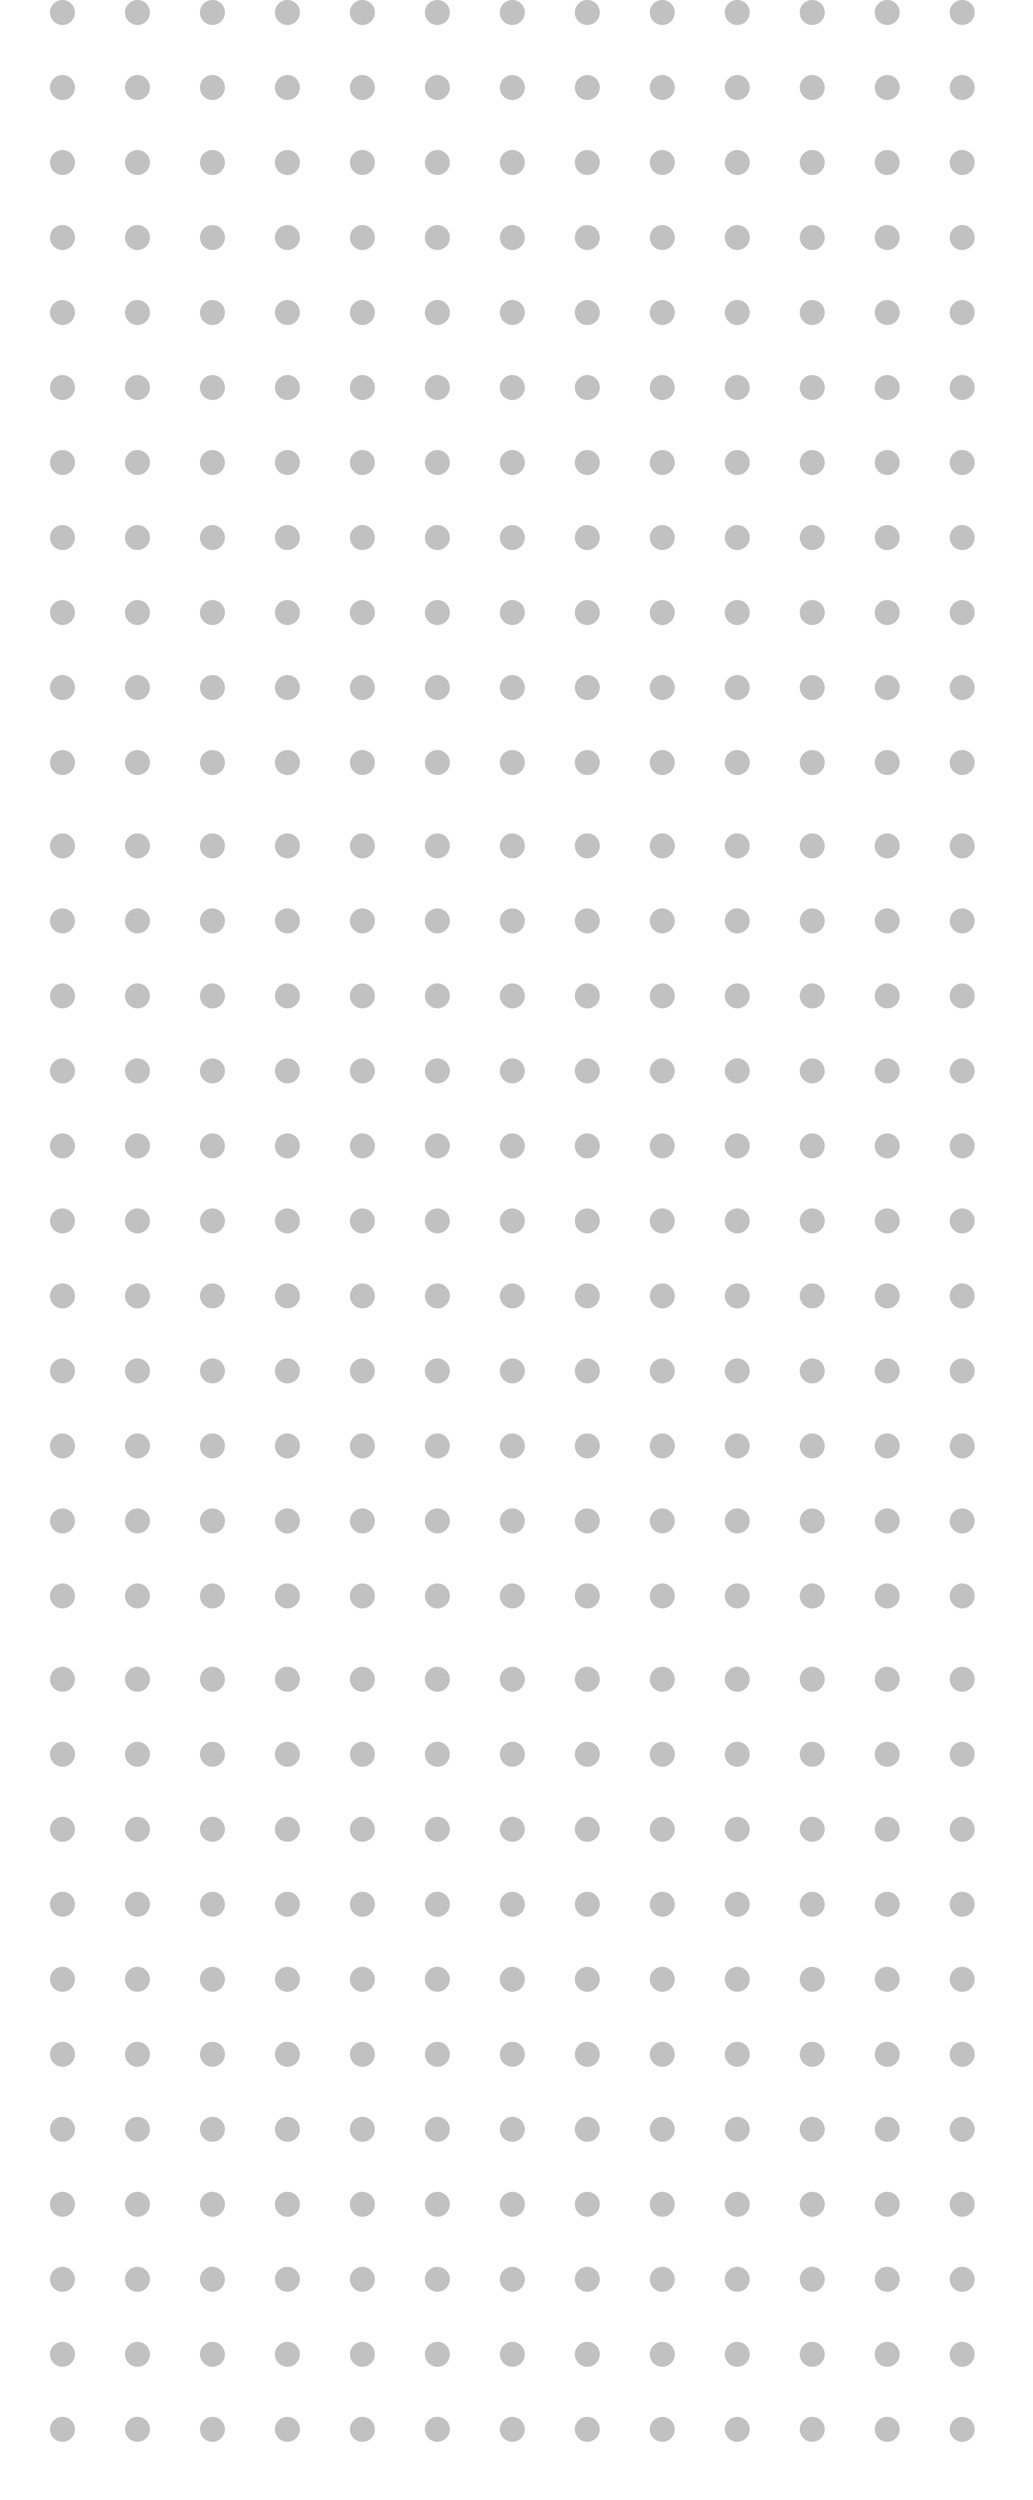 <svg width="124" height="300" viewBox="0 0 124 300" fill="none" xmlns="http://www.w3.org/2000/svg">
<circle cx="7.5" cy="1.5" r="1.5" fill="black" fill-opacity="0.13"/>
<circle cx="16.5" cy="1.5" r="1.5" fill="black" fill-opacity="0.13"/>
<circle cx="7.5" cy="1.5" r="1.5" fill="black" fill-opacity="0.13"/>
<circle cx="16.5" cy="1.5" r="1.5" fill="black" fill-opacity="0.13"/>
<circle cx="7.5" cy="10.5" r="1.5" fill="black" fill-opacity="0.13"/>
<circle cx="16.5" cy="10.5" r="1.5" fill="black" fill-opacity="0.13"/>
<circle cx="7.5" cy="10.5" r="1.5" fill="black" fill-opacity="0.13"/>
<circle cx="16.5" cy="10.5" r="1.5" fill="black" fill-opacity="0.13"/>
<circle cx="7.5" cy="19.5" r="1.5" fill="black" fill-opacity="0.13"/>
<circle cx="16.5" cy="19.5" r="1.5" fill="black" fill-opacity="0.13"/>
<circle cx="7.5" cy="19.5" r="1.5" fill="black" fill-opacity="0.13"/>
<circle cx="16.5" cy="19.5" r="1.5" fill="black" fill-opacity="0.13"/>
<circle cx="7.5" cy="28.5" r="1.5" fill="black" fill-opacity="0.13"/>
<circle cx="16.5" cy="28.5" r="1.5" fill="black" fill-opacity="0.13"/>
<circle cx="7.5" cy="28.5" r="1.5" fill="black" fill-opacity="0.13"/>
<circle cx="16.5" cy="28.5" r="1.5" fill="black" fill-opacity="0.13"/>
<circle cx="7.5" cy="37.5" r="1.5" fill="black" fill-opacity="0.13"/>
<circle cx="16.5" cy="37.5" r="1.5" fill="black" fill-opacity="0.13"/>
<circle cx="7.5" cy="37.5" r="1.5" fill="black" fill-opacity="0.13"/>
<circle cx="16.5" cy="37.5" r="1.5" fill="black" fill-opacity="0.13"/>
<circle cx="7.5" cy="46.5" r="1.5" fill="black" fill-opacity="0.13"/>
<circle cx="16.5" cy="46.5" r="1.5" fill="black" fill-opacity="0.13"/>
<circle cx="7.5" cy="46.5" r="1.5" fill="black" fill-opacity="0.13"/>
<circle cx="16.5" cy="46.5" r="1.5" fill="black" fill-opacity="0.13"/>
<circle cx="7.5" cy="55.5" r="1.5" fill="black" fill-opacity="0.13"/>
<circle cx="16.5" cy="55.5" r="1.5" fill="black" fill-opacity="0.13"/>
<circle cx="7.5" cy="55.5" r="1.5" fill="black" fill-opacity="0.13"/>
<circle cx="16.5" cy="55.5" r="1.5" fill="black" fill-opacity="0.13"/>
<circle cx="7.5" cy="64.5" r="1.5" fill="black" fill-opacity="0.13"/>
<circle cx="16.5" cy="64.5" r="1.5" fill="black" fill-opacity="0.13"/>
<circle cx="7.5" cy="64.5" r="1.5" fill="black" fill-opacity="0.13"/>
<circle cx="16.5" cy="64.5" r="1.5" fill="black" fill-opacity="0.13"/>
<circle cx="7.5" cy="73.5" r="1.5" fill="black" fill-opacity="0.13"/>
<circle cx="16.5" cy="73.5" r="1.5" fill="black" fill-opacity="0.13"/>
<circle cx="7.5" cy="73.5" r="1.5" fill="black" fill-opacity="0.13"/>
<circle cx="16.5" cy="73.5" r="1.5" fill="black" fill-opacity="0.13"/>
<circle cx="7.5" cy="82.5" r="1.5" fill="black" fill-opacity="0.13"/>
<circle cx="16.5" cy="82.5" r="1.5" fill="black" fill-opacity="0.13"/>
<circle cx="7.5" cy="82.5" r="1.5" fill="black" fill-opacity="0.13"/>
<circle cx="16.5" cy="82.5" r="1.5" fill="black" fill-opacity="0.13"/>
<circle cx="7.5" cy="91.5" r="1.5" fill="black" fill-opacity="0.13"/>
<circle cx="16.5" cy="91.5" r="1.5" fill="black" fill-opacity="0.13"/>
<circle cx="7.5" cy="91.5" r="1.5" fill="black" fill-opacity="0.13"/>
<circle cx="16.5" cy="91.5" r="1.5" fill="black" fill-opacity="0.13"/>
<circle cx="7.5" cy="201.5" r="1.5" fill="black" fill-opacity="0.13"/>
<circle cx="16.5" cy="201.5" r="1.5" fill="black" fill-opacity="0.13"/>
<circle cx="7.5" cy="201.5" r="1.5" fill="black" fill-opacity="0.13"/>
<circle cx="16.5" cy="201.5" r="1.5" fill="black" fill-opacity="0.13"/>
<circle cx="7.5" cy="210.5" r="1.5" fill="black" fill-opacity="0.13"/>
<circle cx="16.5" cy="210.5" r="1.5" fill="black" fill-opacity="0.13"/>
<circle cx="7.5" cy="210.5" r="1.5" fill="black" fill-opacity="0.13"/>
<circle cx="16.5" cy="210.5" r="1.5" fill="black" fill-opacity="0.13"/>
<circle cx="7.5" cy="219.5" r="1.5" fill="black" fill-opacity="0.13"/>
<circle cx="16.5" cy="219.5" r="1.5" fill="black" fill-opacity="0.13"/>
<circle cx="7.5" cy="219.5" r="1.5" fill="black" fill-opacity="0.13"/>
<circle cx="16.5" cy="219.5" r="1.5" fill="black" fill-opacity="0.13"/>
<circle cx="7.5" cy="228.5" r="1.5" fill="black" fill-opacity="0.13"/>
<circle cx="16.5" cy="228.5" r="1.5" fill="black" fill-opacity="0.13"/>
<circle cx="7.5" cy="228.5" r="1.5" fill="black" fill-opacity="0.13"/>
<circle cx="16.5" cy="228.5" r="1.5" fill="black" fill-opacity="0.13"/>
<circle cx="7.5" cy="237.5" r="1.5" fill="black" fill-opacity="0.13"/>
<circle cx="16.5" cy="237.5" r="1.5" fill="black" fill-opacity="0.13"/>
<circle cx="7.5" cy="237.5" r="1.5" fill="black" fill-opacity="0.13"/>
<circle cx="16.5" cy="237.5" r="1.5" fill="black" fill-opacity="0.13"/>
<circle cx="7.5" cy="246.5" r="1.5" fill="black" fill-opacity="0.13"/>
<circle cx="16.5" cy="246.5" r="1.5" fill="black" fill-opacity="0.13"/>
<circle cx="7.5" cy="246.5" r="1.5" fill="black" fill-opacity="0.13"/>
<circle cx="16.5" cy="246.5" r="1.5" fill="black" fill-opacity="0.13"/>
<circle cx="7.5" cy="255.5" r="1.5" fill="black" fill-opacity="0.13"/>
<circle cx="16.5" cy="255.5" r="1.5" fill="black" fill-opacity="0.13"/>
<circle cx="7.5" cy="255.5" r="1.5" fill="black" fill-opacity="0.13"/>
<circle cx="16.5" cy="255.5" r="1.5" fill="black" fill-opacity="0.13"/>
<circle cx="7.5" cy="264.5" r="1.5" fill="black" fill-opacity="0.13"/>
<circle cx="16.5" cy="264.5" r="1.5" fill="black" fill-opacity="0.13"/>
<circle cx="7.5" cy="264.5" r="1.5" fill="black" fill-opacity="0.13"/>
<circle cx="16.5" cy="264.5" r="1.5" fill="black" fill-opacity="0.13"/>
<circle cx="7.5" cy="273.5" r="1.5" fill="black" fill-opacity="0.13"/>
<circle cx="16.5" cy="273.5" r="1.5" fill="black" fill-opacity="0.13"/>
<circle cx="7.5" cy="273.5" r="1.5" fill="black" fill-opacity="0.13"/>
<circle cx="16.5" cy="273.5" r="1.5" fill="black" fill-opacity="0.13"/>
<circle cx="7.5" cy="282.5" r="1.5" fill="black" fill-opacity="0.13"/>
<circle cx="16.5" cy="282.5" r="1.5" fill="black" fill-opacity="0.13"/>
<circle cx="7.5" cy="282.5" r="1.5" fill="black" fill-opacity="0.13"/>
<circle cx="16.5" cy="282.5" r="1.5" fill="black" fill-opacity="0.13"/>
<circle cx="7.5" cy="291.5" r="1.5" fill="black" fill-opacity="0.13"/>
<circle cx="16.5" cy="291.5" r="1.5" fill="black" fill-opacity="0.13"/>
<circle cx="7.5" cy="291.5" r="1.5" fill="black" fill-opacity="0.13"/>
<circle cx="16.5" cy="291.5" r="1.5" fill="black" fill-opacity="0.13"/>
<circle cx="25.5" cy="1.5" r="1.5" fill="black" fill-opacity="0.13"/>
<circle cx="34.5" cy="1.5" r="1.5" fill="black" fill-opacity="0.13"/>
<circle cx="43.5" cy="1.5" r="1.5" fill="black" fill-opacity="0.13"/>
<circle cx="52.5" cy="1.5" r="1.5" fill="black" fill-opacity="0.13"/>
<circle cx="61.5" cy="1.5" r="1.5" fill="black" fill-opacity="0.13"/>
<circle cx="70.5" cy="1.5" r="1.5" fill="black" fill-opacity="0.13"/>
<circle cx="79.5" cy="1.5" r="1.5" fill="black" fill-opacity="0.13"/>
<circle cx="88.5" cy="1.5" r="1.5" fill="black" fill-opacity="0.13"/>
<circle cx="97.5" cy="1.5" r="1.5" fill="black" fill-opacity="0.13"/>
<circle cx="106.5" cy="1.5" r="1.5" fill="black" fill-opacity="0.13"/>
<circle cx="115.5" cy="1.5" r="1.5" fill="black" fill-opacity="0.13"/>
<circle cx="25.5" cy="1.5" r="1.5" fill="black" fill-opacity="0.13"/>
<circle cx="34.5" cy="1.5" r="1.5" fill="black" fill-opacity="0.13"/>
<circle cx="43.5" cy="1.5" r="1.5" fill="black" fill-opacity="0.13"/>
<circle cx="52.5" cy="1.5" r="1.5" fill="black" fill-opacity="0.13"/>
<circle cx="61.5" cy="1.5" r="1.5" fill="black" fill-opacity="0.13"/>
<circle cx="70.5" cy="1.5" r="1.5" fill="black" fill-opacity="0.13"/>
<circle cx="79.5" cy="1.5" r="1.5" fill="black" fill-opacity="0.13"/>
<circle cx="88.5" cy="1.5" r="1.5" fill="black" fill-opacity="0.13"/>
<circle cx="97.5" cy="1.5" r="1.5" fill="black" fill-opacity="0.13"/>
<circle cx="106.5" cy="1.5" r="1.5" fill="black" fill-opacity="0.13"/>
<circle cx="115.5" cy="1.5" r="1.5" fill="black" fill-opacity="0.13"/>
<circle cx="25.5" cy="10.5" r="1.5" fill="black" fill-opacity="0.13"/>
<circle cx="34.5" cy="10.5" r="1.5" fill="black" fill-opacity="0.13"/>
<circle cx="43.5" cy="10.5" r="1.5" fill="black" fill-opacity="0.13"/>
<circle cx="52.5" cy="10.5" r="1.5" fill="black" fill-opacity="0.13"/>
<circle cx="61.5" cy="10.5" r="1.5" fill="black" fill-opacity="0.13"/>
<circle cx="70.5" cy="10.5" r="1.5" fill="black" fill-opacity="0.13"/>
<circle cx="79.5" cy="10.5" r="1.5" fill="black" fill-opacity="0.13"/>
<circle cx="88.5" cy="10.5" r="1.5" fill="black" fill-opacity="0.13"/>
<circle cx="97.5" cy="10.5" r="1.5" fill="black" fill-opacity="0.13"/>
<circle cx="106.5" cy="10.5" r="1.5" fill="black" fill-opacity="0.13"/>
<circle cx="115.5" cy="10.5" r="1.5" fill="black" fill-opacity="0.13"/>
<circle cx="25.5" cy="10.5" r="1.5" fill="black" fill-opacity="0.13"/>
<circle cx="34.5" cy="10.5" r="1.5" fill="black" fill-opacity="0.13"/>
<circle cx="43.5" cy="10.5" r="1.5" fill="black" fill-opacity="0.13"/>
<circle cx="52.5" cy="10.5" r="1.5" fill="black" fill-opacity="0.13"/>
<circle cx="61.5" cy="10.5" r="1.5" fill="black" fill-opacity="0.13"/>
<circle cx="70.5" cy="10.5" r="1.5" fill="black" fill-opacity="0.13"/>
<circle cx="79.5" cy="10.5" r="1.5" fill="black" fill-opacity="0.13"/>
<circle cx="88.5" cy="10.5" r="1.5" fill="black" fill-opacity="0.13"/>
<circle cx="97.5" cy="10.5" r="1.5" fill="black" fill-opacity="0.13"/>
<circle cx="106.5" cy="10.5" r="1.5" fill="black" fill-opacity="0.13"/>
<circle cx="115.5" cy="10.5" r="1.5" fill="black" fill-opacity="0.13"/>
<circle cx="25.5" cy="19.5" r="1.5" fill="black" fill-opacity="0.13"/>
<circle cx="34.5" cy="19.5" r="1.5" fill="black" fill-opacity="0.13"/>
<circle cx="43.5" cy="19.5" r="1.5" fill="black" fill-opacity="0.13"/>
<circle cx="52.5" cy="19.5" r="1.5" fill="black" fill-opacity="0.13"/>
<circle cx="61.5" cy="19.5" r="1.5" fill="black" fill-opacity="0.13"/>
<circle cx="70.5" cy="19.5" r="1.5" fill="black" fill-opacity="0.13"/>
<circle cx="79.5" cy="19.5" r="1.5" fill="black" fill-opacity="0.13"/>
<circle cx="88.5" cy="19.5" r="1.5" fill="black" fill-opacity="0.13"/>
<circle cx="97.5" cy="19.5" r="1.5" fill="black" fill-opacity="0.13"/>
<circle cx="106.5" cy="19.5" r="1.5" fill="black" fill-opacity="0.13"/>
<circle cx="115.5" cy="19.5" r="1.5" fill="black" fill-opacity="0.13"/>
<circle cx="25.5" cy="19.5" r="1.5" fill="black" fill-opacity="0.13"/>
<circle cx="34.5" cy="19.5" r="1.5" fill="black" fill-opacity="0.13"/>
<circle cx="43.5" cy="19.5" r="1.5" fill="black" fill-opacity="0.13"/>
<circle cx="52.5" cy="19.5" r="1.5" fill="black" fill-opacity="0.13"/>
<circle cx="61.5" cy="19.5" r="1.5" fill="black" fill-opacity="0.13"/>
<circle cx="70.5" cy="19.5" r="1.5" fill="black" fill-opacity="0.13"/>
<circle cx="79.5" cy="19.5" r="1.5" fill="black" fill-opacity="0.13"/>
<circle cx="88.5" cy="19.5" r="1.5" fill="black" fill-opacity="0.13"/>
<circle cx="97.5" cy="19.5" r="1.5" fill="black" fill-opacity="0.13"/>
<circle cx="106.5" cy="19.5" r="1.5" fill="black" fill-opacity="0.13"/>
<circle cx="115.5" cy="19.5" r="1.5" fill="black" fill-opacity="0.13"/>
<circle cx="25.5" cy="28.5" r="1.5" fill="black" fill-opacity="0.13"/>
<circle cx="34.5" cy="28.5" r="1.5" fill="black" fill-opacity="0.13"/>
<circle cx="43.5" cy="28.5" r="1.5" fill="black" fill-opacity="0.13"/>
<circle cx="52.5" cy="28.5" r="1.5" fill="black" fill-opacity="0.13"/>
<circle cx="61.5" cy="28.5" r="1.5" fill="black" fill-opacity="0.13"/>
<circle cx="70.5" cy="28.5" r="1.5" fill="black" fill-opacity="0.13"/>
<circle cx="79.5" cy="28.5" r="1.5" fill="black" fill-opacity="0.13"/>
<circle cx="88.5" cy="28.5" r="1.5" fill="black" fill-opacity="0.13"/>
<circle cx="97.5" cy="28.5" r="1.5" fill="black" fill-opacity="0.13"/>
<circle cx="106.5" cy="28.5" r="1.5" fill="black" fill-opacity="0.13"/>
<circle cx="115.5" cy="28.5" r="1.5" fill="black" fill-opacity="0.13"/>
<circle cx="25.5" cy="28.5" r="1.5" fill="black" fill-opacity="0.13"/>
<circle cx="34.5" cy="28.5" r="1.5" fill="black" fill-opacity="0.13"/>
<circle cx="43.5" cy="28.5" r="1.5" fill="black" fill-opacity="0.13"/>
<circle cx="52.5" cy="28.5" r="1.5" fill="black" fill-opacity="0.13"/>
<circle cx="61.5" cy="28.5" r="1.5" fill="black" fill-opacity="0.13"/>
<circle cx="70.5" cy="28.5" r="1.5" fill="black" fill-opacity="0.13"/>
<circle cx="79.5" cy="28.5" r="1.5" fill="black" fill-opacity="0.13"/>
<circle cx="88.5" cy="28.5" r="1.5" fill="black" fill-opacity="0.13"/>
<circle cx="97.5" cy="28.5" r="1.5" fill="black" fill-opacity="0.13"/>
<circle cx="106.5" cy="28.5" r="1.5" fill="black" fill-opacity="0.13"/>
<circle cx="115.5" cy="28.5" r="1.5" fill="black" fill-opacity="0.13"/>
<circle cx="25.5" cy="37.5" r="1.5" fill="black" fill-opacity="0.13"/>
<circle cx="34.5" cy="37.5" r="1.5" fill="black" fill-opacity="0.13"/>
<circle cx="43.5" cy="37.5" r="1.5" fill="black" fill-opacity="0.13"/>
<circle cx="52.5" cy="37.5" r="1.5" fill="black" fill-opacity="0.13"/>
<circle cx="61.5" cy="37.5" r="1.5" fill="black" fill-opacity="0.13"/>
<circle cx="70.5" cy="37.5" r="1.5" fill="black" fill-opacity="0.13"/>
<circle cx="79.5" cy="37.5" r="1.5" fill="black" fill-opacity="0.13"/>
<circle cx="88.5" cy="37.5" r="1.5" fill="black" fill-opacity="0.13"/>
<circle cx="97.5" cy="37.5" r="1.5" fill="black" fill-opacity="0.13"/>
<circle cx="106.5" cy="37.5" r="1.5" fill="black" fill-opacity="0.13"/>
<circle cx="115.5" cy="37.5" r="1.5" fill="black" fill-opacity="0.13"/>
<circle cx="25.5" cy="37.5" r="1.5" fill="black" fill-opacity="0.13"/>
<circle cx="34.5" cy="37.5" r="1.5" fill="black" fill-opacity="0.13"/>
<circle cx="43.5" cy="37.5" r="1.5" fill="black" fill-opacity="0.13"/>
<circle cx="52.5" cy="37.5" r="1.5" fill="black" fill-opacity="0.13"/>
<circle cx="61.5" cy="37.5" r="1.5" fill="black" fill-opacity="0.13"/>
<circle cx="70.5" cy="37.5" r="1.5" fill="black" fill-opacity="0.13"/>
<circle cx="79.5" cy="37.5" r="1.5" fill="black" fill-opacity="0.13"/>
<circle cx="88.5" cy="37.5" r="1.5" fill="black" fill-opacity="0.13"/>
<circle cx="97.5" cy="37.5" r="1.5" fill="black" fill-opacity="0.13"/>
<circle cx="106.5" cy="37.5" r="1.5" fill="black" fill-opacity="0.13"/>
<circle cx="115.5" cy="37.5" r="1.5" fill="black" fill-opacity="0.13"/>
<circle cx="25.5" cy="46.5" r="1.5" fill="black" fill-opacity="0.13"/>
<circle cx="34.5" cy="46.5" r="1.5" fill="black" fill-opacity="0.13"/>
<circle cx="43.5" cy="46.5" r="1.5" fill="black" fill-opacity="0.13"/>
<circle cx="52.5" cy="46.5" r="1.5" fill="black" fill-opacity="0.13"/>
<circle cx="61.5" cy="46.5" r="1.5" fill="black" fill-opacity="0.13"/>
<circle cx="70.5" cy="46.5" r="1.5" fill="black" fill-opacity="0.13"/>
<circle cx="79.5" cy="46.5" r="1.5" fill="black" fill-opacity="0.13"/>
<circle cx="88.5" cy="46.5" r="1.5" fill="black" fill-opacity="0.13"/>
<circle cx="97.5" cy="46.5" r="1.5" fill="black" fill-opacity="0.13"/>
<circle cx="106.5" cy="46.5" r="1.5" fill="black" fill-opacity="0.13"/>
<circle cx="115.5" cy="46.5" r="1.5" fill="black" fill-opacity="0.13"/>
<circle cx="25.5" cy="46.5" r="1.5" fill="black" fill-opacity="0.13"/>
<circle cx="34.5" cy="46.5" r="1.5" fill="black" fill-opacity="0.13"/>
<circle cx="43.5" cy="46.5" r="1.5" fill="black" fill-opacity="0.13"/>
<circle cx="52.5" cy="46.5" r="1.5" fill="black" fill-opacity="0.13"/>
<circle cx="61.5" cy="46.5" r="1.5" fill="black" fill-opacity="0.13"/>
<circle cx="70.5" cy="46.5" r="1.5" fill="black" fill-opacity="0.13"/>
<circle cx="79.5" cy="46.5" r="1.5" fill="black" fill-opacity="0.13"/>
<circle cx="88.5" cy="46.5" r="1.5" fill="black" fill-opacity="0.13"/>
<circle cx="97.5" cy="46.5" r="1.5" fill="black" fill-opacity="0.13"/>
<circle cx="106.5" cy="46.5" r="1.5" fill="black" fill-opacity="0.13"/>
<circle cx="115.5" cy="46.5" r="1.5" fill="black" fill-opacity="0.13"/>
<circle cx="25.5" cy="55.5" r="1.5" fill="black" fill-opacity="0.13"/>
<circle cx="34.5" cy="55.5" r="1.5" fill="black" fill-opacity="0.13"/>
<circle cx="43.5" cy="55.5" r="1.5" fill="black" fill-opacity="0.13"/>
<circle cx="52.5" cy="55.5" r="1.5" fill="black" fill-opacity="0.13"/>
<circle cx="61.5" cy="55.5" r="1.5" fill="black" fill-opacity="0.13"/>
<circle cx="70.5" cy="55.5" r="1.5" fill="black" fill-opacity="0.13"/>
<circle cx="79.5" cy="55.5" r="1.5" fill="black" fill-opacity="0.13"/>
<circle cx="88.5" cy="55.5" r="1.5" fill="black" fill-opacity="0.13"/>
<circle cx="97.5" cy="55.5" r="1.5" fill="black" fill-opacity="0.13"/>
<circle cx="106.5" cy="55.5" r="1.5" fill="black" fill-opacity="0.13"/>
<circle cx="115.5" cy="55.5" r="1.5" fill="black" fill-opacity="0.13"/>
<circle cx="25.5" cy="55.5" r="1.5" fill="black" fill-opacity="0.13"/>
<circle cx="34.5" cy="55.5" r="1.5" fill="black" fill-opacity="0.13"/>
<circle cx="43.5" cy="55.5" r="1.5" fill="black" fill-opacity="0.13"/>
<circle cx="52.5" cy="55.5" r="1.5" fill="black" fill-opacity="0.13"/>
<circle cx="61.5" cy="55.5" r="1.5" fill="black" fill-opacity="0.13"/>
<circle cx="70.5" cy="55.5" r="1.5" fill="black" fill-opacity="0.13"/>
<circle cx="79.5" cy="55.5" r="1.5" fill="black" fill-opacity="0.13"/>
<circle cx="88.5" cy="55.5" r="1.5" fill="black" fill-opacity="0.13"/>
<circle cx="97.5" cy="55.5" r="1.5" fill="black" fill-opacity="0.13"/>
<circle cx="106.5" cy="55.5" r="1.5" fill="black" fill-opacity="0.13"/>
<circle cx="115.5" cy="55.5" r="1.5" fill="black" fill-opacity="0.13"/>
<circle cx="25.5" cy="64.5" r="1.5" fill="black" fill-opacity="0.13"/>
<circle cx="34.5" cy="64.5" r="1.5" fill="black" fill-opacity="0.13"/>
<circle cx="43.5" cy="64.5" r="1.5" fill="black" fill-opacity="0.13"/>
<circle cx="52.5" cy="64.5" r="1.5" fill="black" fill-opacity="0.13"/>
<circle cx="61.5" cy="64.5" r="1.5" fill="black" fill-opacity="0.13"/>
<circle cx="70.5" cy="64.5" r="1.5" fill="black" fill-opacity="0.13"/>
<circle cx="79.5" cy="64.5" r="1.5" fill="black" fill-opacity="0.13"/>
<circle cx="88.5" cy="64.5" r="1.5" fill="black" fill-opacity="0.13"/>
<circle cx="97.5" cy="64.5" r="1.5" fill="black" fill-opacity="0.13"/>
<circle cx="106.5" cy="64.5" r="1.5" fill="black" fill-opacity="0.13"/>
<circle cx="115.5" cy="64.5" r="1.5" fill="black" fill-opacity="0.13"/>
<circle cx="25.5" cy="64.5" r="1.5" fill="black" fill-opacity="0.13"/>
<circle cx="34.5" cy="64.5" r="1.5" fill="black" fill-opacity="0.13"/>
<circle cx="43.5" cy="64.5" r="1.5" fill="black" fill-opacity="0.13"/>
<circle cx="52.5" cy="64.5" r="1.5" fill="black" fill-opacity="0.13"/>
<circle cx="61.5" cy="64.5" r="1.5" fill="black" fill-opacity="0.13"/>
<circle cx="70.5" cy="64.5" r="1.5" fill="black" fill-opacity="0.13"/>
<circle cx="79.5" cy="64.5" r="1.5" fill="black" fill-opacity="0.13"/>
<circle cx="88.5" cy="64.5" r="1.5" fill="black" fill-opacity="0.13"/>
<circle cx="97.5" cy="64.5" r="1.5" fill="black" fill-opacity="0.13"/>
<circle cx="106.5" cy="64.5" r="1.5" fill="black" fill-opacity="0.13"/>
<circle cx="115.5" cy="64.5" r="1.5" fill="black" fill-opacity="0.13"/>
<circle cx="25.5" cy="73.5" r="1.5" fill="black" fill-opacity="0.13"/>
<circle cx="34.5" cy="73.5" r="1.5" fill="black" fill-opacity="0.13"/>
<circle cx="43.5" cy="73.5" r="1.5" fill="black" fill-opacity="0.13"/>
<circle cx="52.5" cy="73.5" r="1.5" fill="black" fill-opacity="0.13"/>
<circle cx="61.5" cy="73.5" r="1.5" fill="black" fill-opacity="0.13"/>
<circle cx="70.5" cy="73.5" r="1.5" fill="black" fill-opacity="0.13"/>
<circle cx="79.5" cy="73.5" r="1.5" fill="black" fill-opacity="0.13"/>
<circle cx="88.5" cy="73.5" r="1.5" fill="black" fill-opacity="0.13"/>
<circle cx="97.5" cy="73.5" r="1.5" fill="black" fill-opacity="0.13"/>
<circle cx="106.5" cy="73.5" r="1.5" fill="black" fill-opacity="0.13"/>
<circle cx="115.5" cy="73.5" r="1.5" fill="black" fill-opacity="0.13"/>
<circle cx="25.5" cy="73.5" r="1.5" fill="black" fill-opacity="0.13"/>
<circle cx="34.5" cy="73.5" r="1.5" fill="black" fill-opacity="0.13"/>
<circle cx="43.5" cy="73.5" r="1.5" fill="black" fill-opacity="0.13"/>
<circle cx="52.5" cy="73.5" r="1.5" fill="black" fill-opacity="0.13"/>
<circle cx="61.5" cy="73.5" r="1.5" fill="black" fill-opacity="0.13"/>
<circle cx="70.5" cy="73.5" r="1.5" fill="black" fill-opacity="0.13"/>
<circle cx="79.5" cy="73.5" r="1.5" fill="black" fill-opacity="0.13"/>
<circle cx="88.5" cy="73.5" r="1.5" fill="black" fill-opacity="0.13"/>
<circle cx="97.5" cy="73.5" r="1.5" fill="black" fill-opacity="0.13"/>
<circle cx="106.5" cy="73.5" r="1.5" fill="black" fill-opacity="0.13"/>
<circle cx="115.5" cy="73.5" r="1.5" fill="black" fill-opacity="0.13"/>
<circle cx="25.5" cy="82.5" r="1.5" fill="black" fill-opacity="0.13"/>
<circle cx="34.5" cy="82.5" r="1.5" fill="black" fill-opacity="0.13"/>
<circle cx="43.5" cy="82.5" r="1.5" fill="black" fill-opacity="0.13"/>
<circle cx="52.5" cy="82.5" r="1.5" fill="black" fill-opacity="0.13"/>
<circle cx="61.5" cy="82.5" r="1.5" fill="black" fill-opacity="0.13"/>
<circle cx="70.5" cy="82.5" r="1.5" fill="black" fill-opacity="0.13"/>
<circle cx="79.5" cy="82.5" r="1.5" fill="black" fill-opacity="0.13"/>
<circle cx="88.5" cy="82.5" r="1.5" fill="black" fill-opacity="0.13"/>
<circle cx="97.5" cy="82.5" r="1.5" fill="black" fill-opacity="0.13"/>
<circle cx="106.5" cy="82.5" r="1.5" fill="black" fill-opacity="0.13"/>
<circle cx="115.5" cy="82.5" r="1.5" fill="black" fill-opacity="0.13"/>
<circle cx="25.5" cy="82.5" r="1.5" fill="black" fill-opacity="0.13"/>
<circle cx="34.5" cy="82.5" r="1.5" fill="black" fill-opacity="0.13"/>
<circle cx="43.5" cy="82.5" r="1.5" fill="black" fill-opacity="0.13"/>
<circle cx="52.5" cy="82.5" r="1.5" fill="black" fill-opacity="0.13"/>
<circle cx="61.5" cy="82.5" r="1.5" fill="black" fill-opacity="0.13"/>
<circle cx="70.5" cy="82.5" r="1.5" fill="black" fill-opacity="0.13"/>
<circle cx="79.5" cy="82.5" r="1.5" fill="black" fill-opacity="0.13"/>
<circle cx="88.5" cy="82.5" r="1.5" fill="black" fill-opacity="0.13"/>
<circle cx="97.5" cy="82.5" r="1.5" fill="black" fill-opacity="0.13"/>
<circle cx="106.5" cy="82.5" r="1.5" fill="black" fill-opacity="0.13"/>
<circle cx="115.5" cy="82.5" r="1.5" fill="black" fill-opacity="0.13"/>
<circle cx="25.5" cy="91.5" r="1.5" fill="black" fill-opacity="0.13"/>
<circle cx="34.5" cy="91.5" r="1.5" fill="black" fill-opacity="0.13"/>
<circle cx="43.5" cy="91.5" r="1.5" fill="black" fill-opacity="0.13"/>
<circle cx="52.5" cy="91.5" r="1.5" fill="black" fill-opacity="0.13"/>
<circle cx="61.5" cy="91.5" r="1.5" fill="black" fill-opacity="0.13"/>
<circle cx="70.5" cy="91.5" r="1.5" fill="black" fill-opacity="0.13"/>
<circle cx="79.5" cy="91.5" r="1.5" fill="black" fill-opacity="0.13"/>
<circle cx="88.5" cy="91.5" r="1.5" fill="black" fill-opacity="0.13"/>
<circle cx="97.5" cy="91.5" r="1.5" fill="black" fill-opacity="0.13"/>
<circle cx="106.5" cy="91.5" r="1.5" fill="black" fill-opacity="0.13"/>
<circle cx="115.5" cy="91.5" r="1.5" fill="black" fill-opacity="0.13"/>
<circle cx="25.5" cy="91.5" r="1.5" fill="black" fill-opacity="0.13"/>
<circle cx="34.5" cy="91.5" r="1.5" fill="black" fill-opacity="0.13"/>
<circle cx="43.5" cy="91.5" r="1.5" fill="black" fill-opacity="0.13"/>
<circle cx="52.5" cy="91.5" r="1.5" fill="black" fill-opacity="0.13"/>
<circle cx="61.5" cy="91.5" r="1.5" fill="black" fill-opacity="0.13"/>
<circle cx="70.5" cy="91.5" r="1.5" fill="black" fill-opacity="0.13"/>
<circle cx="79.5" cy="91.5" r="1.5" fill="black" fill-opacity="0.13"/>
<circle cx="88.5" cy="91.5" r="1.5" fill="black" fill-opacity="0.13"/>
<circle cx="97.5" cy="91.5" r="1.5" fill="black" fill-opacity="0.13"/>
<circle cx="106.5" cy="91.5" r="1.5" fill="black" fill-opacity="0.13"/>
<circle cx="115.5" cy="91.5" r="1.5" fill="black" fill-opacity="0.13"/>
<circle cx="25.5" cy="201.5" r="1.5" fill="black" fill-opacity="0.13"/>
<circle cx="34.5" cy="201.5" r="1.5" fill="black" fill-opacity="0.13"/>
<circle cx="43.5" cy="201.5" r="1.5" fill="black" fill-opacity="0.13"/>
<circle cx="52.5" cy="201.5" r="1.5" fill="black" fill-opacity="0.13"/>
<circle cx="61.5" cy="201.5" r="1.5" fill="black" fill-opacity="0.13"/>
<circle cx="70.5" cy="201.5" r="1.5" fill="black" fill-opacity="0.13"/>
<circle cx="79.5" cy="201.5" r="1.5" fill="black" fill-opacity="0.13"/>
<circle cx="88.5" cy="201.5" r="1.5" fill="black" fill-opacity="0.13"/>
<circle cx="97.5" cy="201.5" r="1.5" fill="black" fill-opacity="0.13"/>
<circle cx="106.5" cy="201.5" r="1.5" fill="black" fill-opacity="0.13"/>
<circle cx="115.5" cy="201.5" r="1.5" fill="black" fill-opacity="0.13"/>
<circle cx="25.5" cy="201.5" r="1.5" fill="black" fill-opacity="0.13"/>
<circle cx="34.5" cy="201.5" r="1.5" fill="black" fill-opacity="0.13"/>
<circle cx="43.5" cy="201.5" r="1.5" fill="black" fill-opacity="0.13"/>
<circle cx="52.5" cy="201.5" r="1.5" fill="black" fill-opacity="0.13"/>
<circle cx="61.5" cy="201.5" r="1.5" fill="black" fill-opacity="0.13"/>
<circle cx="70.5" cy="201.5" r="1.5" fill="black" fill-opacity="0.13"/>
<circle cx="79.5" cy="201.5" r="1.5" fill="black" fill-opacity="0.13"/>
<circle cx="88.5" cy="201.5" r="1.5" fill="black" fill-opacity="0.13"/>
<circle cx="97.5" cy="201.5" r="1.5" fill="black" fill-opacity="0.13"/>
<circle cx="106.5" cy="201.5" r="1.5" fill="black" fill-opacity="0.13"/>
<circle cx="115.5" cy="201.5" r="1.5" fill="black" fill-opacity="0.13"/>
<circle cx="25.5" cy="210.5" r="1.5" fill="black" fill-opacity="0.13"/>
<circle cx="34.5" cy="210.5" r="1.5" fill="black" fill-opacity="0.13"/>
<circle cx="43.5" cy="210.5" r="1.5" fill="black" fill-opacity="0.13"/>
<circle cx="52.5" cy="210.5" r="1.5" fill="black" fill-opacity="0.13"/>
<circle cx="61.5" cy="210.5" r="1.5" fill="black" fill-opacity="0.13"/>
<circle cx="70.5" cy="210.5" r="1.5" fill="black" fill-opacity="0.13"/>
<circle cx="79.5" cy="210.5" r="1.5" fill="black" fill-opacity="0.13"/>
<circle cx="88.5" cy="210.5" r="1.5" fill="black" fill-opacity="0.13"/>
<circle cx="97.5" cy="210.5" r="1.5" fill="black" fill-opacity="0.13"/>
<circle cx="106.5" cy="210.5" r="1.5" fill="black" fill-opacity="0.13"/>
<circle cx="115.5" cy="210.5" r="1.5" fill="black" fill-opacity="0.13"/>
<circle cx="25.5" cy="210.5" r="1.5" fill="black" fill-opacity="0.13"/>
<circle cx="34.5" cy="210.5" r="1.5" fill="black" fill-opacity="0.13"/>
<circle cx="43.5" cy="210.5" r="1.5" fill="black" fill-opacity="0.13"/>
<circle cx="52.5" cy="210.5" r="1.5" fill="black" fill-opacity="0.13"/>
<circle cx="61.5" cy="210.5" r="1.5" fill="black" fill-opacity="0.13"/>
<circle cx="70.5" cy="210.5" r="1.5" fill="black" fill-opacity="0.13"/>
<circle cx="79.5" cy="210.5" r="1.5" fill="black" fill-opacity="0.13"/>
<circle cx="88.5" cy="210.5" r="1.5" fill="black" fill-opacity="0.13"/>
<circle cx="97.5" cy="210.5" r="1.5" fill="black" fill-opacity="0.13"/>
<circle cx="106.5" cy="210.5" r="1.5" fill="black" fill-opacity="0.13"/>
<circle cx="115.5" cy="210.5" r="1.5" fill="black" fill-opacity="0.13"/>
<circle cx="25.5" cy="219.5" r="1.5" fill="black" fill-opacity="0.13"/>
<circle cx="34.5" cy="219.5" r="1.5" fill="black" fill-opacity="0.13"/>
<circle cx="43.5" cy="219.5" r="1.5" fill="black" fill-opacity="0.13"/>
<circle cx="52.5" cy="219.5" r="1.5" fill="black" fill-opacity="0.13"/>
<circle cx="61.5" cy="219.5" r="1.5" fill="black" fill-opacity="0.13"/>
<circle cx="70.5" cy="219.5" r="1.5" fill="black" fill-opacity="0.13"/>
<circle cx="79.5" cy="219.5" r="1.5" fill="black" fill-opacity="0.13"/>
<circle cx="88.5" cy="219.5" r="1.5" fill="black" fill-opacity="0.13"/>
<circle cx="97.5" cy="219.5" r="1.5" fill="black" fill-opacity="0.13"/>
<circle cx="106.5" cy="219.5" r="1.5" fill="black" fill-opacity="0.13"/>
<circle cx="115.5" cy="219.5" r="1.5" fill="black" fill-opacity="0.13"/>
<circle cx="25.5" cy="219.5" r="1.5" fill="black" fill-opacity="0.13"/>
<circle cx="34.5" cy="219.5" r="1.5" fill="black" fill-opacity="0.13"/>
<circle cx="43.5" cy="219.5" r="1.5" fill="black" fill-opacity="0.13"/>
<circle cx="52.5" cy="219.5" r="1.5" fill="black" fill-opacity="0.13"/>
<circle cx="61.5" cy="219.5" r="1.5" fill="black" fill-opacity="0.13"/>
<circle cx="70.5" cy="219.5" r="1.5" fill="black" fill-opacity="0.13"/>
<circle cx="79.5" cy="219.5" r="1.5" fill="black" fill-opacity="0.13"/>
<circle cx="88.5" cy="219.5" r="1.5" fill="black" fill-opacity="0.13"/>
<circle cx="97.5" cy="219.5" r="1.5" fill="black" fill-opacity="0.13"/>
<circle cx="106.5" cy="219.5" r="1.5" fill="black" fill-opacity="0.13"/>
<circle cx="115.5" cy="219.5" r="1.5" fill="black" fill-opacity="0.13"/>
<circle cx="25.5" cy="228.5" r="1.5" fill="black" fill-opacity="0.13"/>
<circle cx="34.5" cy="228.5" r="1.5" fill="black" fill-opacity="0.13"/>
<circle cx="43.5" cy="228.5" r="1.5" fill="black" fill-opacity="0.13"/>
<circle cx="52.5" cy="228.5" r="1.5" fill="black" fill-opacity="0.13"/>
<circle cx="61.5" cy="228.5" r="1.5" fill="black" fill-opacity="0.13"/>
<circle cx="70.5" cy="228.5" r="1.5" fill="black" fill-opacity="0.13"/>
<circle cx="79.5" cy="228.5" r="1.5" fill="black" fill-opacity="0.13"/>
<circle cx="88.5" cy="228.5" r="1.5" fill="black" fill-opacity="0.13"/>
<circle cx="97.5" cy="228.5" r="1.5" fill="black" fill-opacity="0.13"/>
<circle cx="106.5" cy="228.5" r="1.5" fill="black" fill-opacity="0.13"/>
<circle cx="115.5" cy="228.5" r="1.5" fill="black" fill-opacity="0.13"/>
<circle cx="25.5" cy="228.5" r="1.5" fill="black" fill-opacity="0.13"/>
<circle cx="34.5" cy="228.5" r="1.5" fill="black" fill-opacity="0.13"/>
<circle cx="43.5" cy="228.5" r="1.5" fill="black" fill-opacity="0.13"/>
<circle cx="52.5" cy="228.5" r="1.5" fill="black" fill-opacity="0.13"/>
<circle cx="61.5" cy="228.5" r="1.5" fill="black" fill-opacity="0.13"/>
<circle cx="70.5" cy="228.5" r="1.5" fill="black" fill-opacity="0.13"/>
<circle cx="79.5" cy="228.5" r="1.5" fill="black" fill-opacity="0.13"/>
<circle cx="88.5" cy="228.5" r="1.5" fill="black" fill-opacity="0.13"/>
<circle cx="97.5" cy="228.5" r="1.5" fill="black" fill-opacity="0.13"/>
<circle cx="106.5" cy="228.5" r="1.5" fill="black" fill-opacity="0.13"/>
<circle cx="115.5" cy="228.5" r="1.5" fill="black" fill-opacity="0.13"/>
<circle cx="25.5" cy="237.5" r="1.5" fill="black" fill-opacity="0.13"/>
<circle cx="34.5" cy="237.5" r="1.5" fill="black" fill-opacity="0.13"/>
<circle cx="43.5" cy="237.5" r="1.5" fill="black" fill-opacity="0.13"/>
<circle cx="52.5" cy="237.5" r="1.5" fill="black" fill-opacity="0.13"/>
<circle cx="61.5" cy="237.5" r="1.5" fill="black" fill-opacity="0.13"/>
<circle cx="70.5" cy="237.5" r="1.5" fill="black" fill-opacity="0.13"/>
<circle cx="79.5" cy="237.5" r="1.5" fill="black" fill-opacity="0.13"/>
<circle cx="88.5" cy="237.5" r="1.5" fill="black" fill-opacity="0.13"/>
<circle cx="97.5" cy="237.5" r="1.5" fill="black" fill-opacity="0.13"/>
<circle cx="106.5" cy="237.5" r="1.5" fill="black" fill-opacity="0.13"/>
<circle cx="115.5" cy="237.5" r="1.5" fill="black" fill-opacity="0.13"/>
<circle cx="25.5" cy="237.5" r="1.5" fill="black" fill-opacity="0.13"/>
<circle cx="34.5" cy="237.5" r="1.5" fill="black" fill-opacity="0.13"/>
<circle cx="43.5" cy="237.5" r="1.5" fill="black" fill-opacity="0.13"/>
<circle cx="52.5" cy="237.5" r="1.5" fill="black" fill-opacity="0.13"/>
<circle cx="61.5" cy="237.5" r="1.5" fill="black" fill-opacity="0.13"/>
<circle cx="70.5" cy="237.5" r="1.5" fill="black" fill-opacity="0.13"/>
<circle cx="79.5" cy="237.5" r="1.5" fill="black" fill-opacity="0.13"/>
<circle cx="88.5" cy="237.5" r="1.5" fill="black" fill-opacity="0.13"/>
<circle cx="97.5" cy="237.5" r="1.5" fill="black" fill-opacity="0.13"/>
<circle cx="106.5" cy="237.5" r="1.5" fill="black" fill-opacity="0.13"/>
<circle cx="115.5" cy="237.5" r="1.5" fill="black" fill-opacity="0.13"/>
<circle cx="25.5" cy="246.5" r="1.5" fill="black" fill-opacity="0.13"/>
<circle cx="34.5" cy="246.5" r="1.5" fill="black" fill-opacity="0.13"/>
<circle cx="43.5" cy="246.5" r="1.5" fill="black" fill-opacity="0.13"/>
<circle cx="52.5" cy="246.5" r="1.5" fill="black" fill-opacity="0.13"/>
<circle cx="61.5" cy="246.5" r="1.5" fill="black" fill-opacity="0.13"/>
<circle cx="70.5" cy="246.5" r="1.5" fill="black" fill-opacity="0.13"/>
<circle cx="79.5" cy="246.5" r="1.5" fill="black" fill-opacity="0.13"/>
<circle cx="88.5" cy="246.5" r="1.5" fill="black" fill-opacity="0.13"/>
<circle cx="97.5" cy="246.5" r="1.5" fill="black" fill-opacity="0.13"/>
<circle cx="106.5" cy="246.5" r="1.5" fill="black" fill-opacity="0.13"/>
<circle cx="115.5" cy="246.5" r="1.5" fill="black" fill-opacity="0.13"/>
<circle cx="25.5" cy="246.5" r="1.5" fill="black" fill-opacity="0.13"/>
<circle cx="34.5" cy="246.5" r="1.5" fill="black" fill-opacity="0.13"/>
<circle cx="43.5" cy="246.5" r="1.5" fill="black" fill-opacity="0.13"/>
<circle cx="52.5" cy="246.5" r="1.5" fill="black" fill-opacity="0.13"/>
<circle cx="61.5" cy="246.5" r="1.5" fill="black" fill-opacity="0.13"/>
<circle cx="70.5" cy="246.5" r="1.5" fill="black" fill-opacity="0.13"/>
<circle cx="79.5" cy="246.5" r="1.5" fill="black" fill-opacity="0.13"/>
<circle cx="88.5" cy="246.5" r="1.5" fill="black" fill-opacity="0.13"/>
<circle cx="97.5" cy="246.5" r="1.5" fill="black" fill-opacity="0.13"/>
<circle cx="106.5" cy="246.5" r="1.5" fill="black" fill-opacity="0.13"/>
<circle cx="115.5" cy="246.5" r="1.5" fill="black" fill-opacity="0.13"/>
<circle cx="25.5" cy="255.5" r="1.5" fill="black" fill-opacity="0.13"/>
<circle cx="34.5" cy="255.5" r="1.5" fill="black" fill-opacity="0.13"/>
<circle cx="43.5" cy="255.5" r="1.5" fill="black" fill-opacity="0.13"/>
<circle cx="52.5" cy="255.5" r="1.5" fill="black" fill-opacity="0.13"/>
<circle cx="61.5" cy="255.5" r="1.5" fill="black" fill-opacity="0.13"/>
<circle cx="70.5" cy="255.5" r="1.5" fill="black" fill-opacity="0.13"/>
<circle cx="79.5" cy="255.5" r="1.5" fill="black" fill-opacity="0.13"/>
<circle cx="88.5" cy="255.5" r="1.5" fill="black" fill-opacity="0.13"/>
<circle cx="97.5" cy="255.5" r="1.5" fill="black" fill-opacity="0.13"/>
<circle cx="106.5" cy="255.5" r="1.5" fill="black" fill-opacity="0.13"/>
<circle cx="115.5" cy="255.5" r="1.5" fill="black" fill-opacity="0.13"/>
<circle cx="25.5" cy="255.5" r="1.5" fill="black" fill-opacity="0.13"/>
<circle cx="34.5" cy="255.5" r="1.5" fill="black" fill-opacity="0.13"/>
<circle cx="43.5" cy="255.5" r="1.5" fill="black" fill-opacity="0.13"/>
<circle cx="52.5" cy="255.5" r="1.5" fill="black" fill-opacity="0.13"/>
<circle cx="61.5" cy="255.5" r="1.5" fill="black" fill-opacity="0.13"/>
<circle cx="70.5" cy="255.5" r="1.5" fill="black" fill-opacity="0.13"/>
<circle cx="79.5" cy="255.5" r="1.5" fill="black" fill-opacity="0.13"/>
<circle cx="88.5" cy="255.5" r="1.5" fill="black" fill-opacity="0.13"/>
<circle cx="97.5" cy="255.5" r="1.5" fill="black" fill-opacity="0.13"/>
<circle cx="106.5" cy="255.5" r="1.5" fill="black" fill-opacity="0.13"/>
<circle cx="115.5" cy="255.5" r="1.5" fill="black" fill-opacity="0.13"/>
<circle cx="25.5" cy="264.5" r="1.5" fill="black" fill-opacity="0.13"/>
<circle cx="34.5" cy="264.5" r="1.5" fill="black" fill-opacity="0.13"/>
<circle cx="43.5" cy="264.5" r="1.5" fill="black" fill-opacity="0.13"/>
<circle cx="52.5" cy="264.5" r="1.5" fill="black" fill-opacity="0.13"/>
<circle cx="61.5" cy="264.5" r="1.5" fill="black" fill-opacity="0.13"/>
<circle cx="70.5" cy="264.5" r="1.5" fill="black" fill-opacity="0.13"/>
<circle cx="79.5" cy="264.5" r="1.5" fill="black" fill-opacity="0.13"/>
<circle cx="88.5" cy="264.5" r="1.5" fill="black" fill-opacity="0.13"/>
<circle cx="97.5" cy="264.5" r="1.5" fill="black" fill-opacity="0.13"/>
<circle cx="106.5" cy="264.5" r="1.5" fill="black" fill-opacity="0.13"/>
<circle cx="115.5" cy="264.5" r="1.5" fill="black" fill-opacity="0.13"/>
<circle cx="25.5" cy="264.5" r="1.5" fill="black" fill-opacity="0.13"/>
<circle cx="34.5" cy="264.5" r="1.5" fill="black" fill-opacity="0.13"/>
<circle cx="43.5" cy="264.5" r="1.5" fill="black" fill-opacity="0.13"/>
<circle cx="52.5" cy="264.5" r="1.5" fill="black" fill-opacity="0.13"/>
<circle cx="61.5" cy="264.5" r="1.5" fill="black" fill-opacity="0.13"/>
<circle cx="70.5" cy="264.5" r="1.5" fill="black" fill-opacity="0.13"/>
<circle cx="79.5" cy="264.5" r="1.5" fill="black" fill-opacity="0.13"/>
<circle cx="88.5" cy="264.5" r="1.5" fill="black" fill-opacity="0.13"/>
<circle cx="97.5" cy="264.5" r="1.5" fill="black" fill-opacity="0.13"/>
<circle cx="106.5" cy="264.5" r="1.5" fill="black" fill-opacity="0.13"/>
<circle cx="115.5" cy="264.5" r="1.5" fill="black" fill-opacity="0.13"/>
<circle cx="25.5" cy="273.5" r="1.5" fill="black" fill-opacity="0.13"/>
<circle cx="34.5" cy="273.5" r="1.5" fill="black" fill-opacity="0.13"/>
<circle cx="43.5" cy="273.5" r="1.5" fill="black" fill-opacity="0.13"/>
<circle cx="52.5" cy="273.5" r="1.5" fill="black" fill-opacity="0.13"/>
<circle cx="61.5" cy="273.5" r="1.5" fill="black" fill-opacity="0.13"/>
<circle cx="70.5" cy="273.5" r="1.5" fill="black" fill-opacity="0.13"/>
<circle cx="79.5" cy="273.5" r="1.5" fill="black" fill-opacity="0.13"/>
<circle cx="88.5" cy="273.5" r="1.5" fill="black" fill-opacity="0.13"/>
<circle cx="97.5" cy="273.5" r="1.5" fill="black" fill-opacity="0.13"/>
<circle cx="106.5" cy="273.5" r="1.5" fill="black" fill-opacity="0.13"/>
<circle cx="115.5" cy="273.5" r="1.5" fill="black" fill-opacity="0.13"/>
<circle cx="25.5" cy="273.5" r="1.5" fill="black" fill-opacity="0.13"/>
<circle cx="34.5" cy="273.5" r="1.5" fill="black" fill-opacity="0.13"/>
<circle cx="43.5" cy="273.5" r="1.5" fill="black" fill-opacity="0.13"/>
<circle cx="52.5" cy="273.5" r="1.5" fill="black" fill-opacity="0.13"/>
<circle cx="61.5" cy="273.5" r="1.5" fill="black" fill-opacity="0.13"/>
<circle cx="70.5" cy="273.5" r="1.5" fill="black" fill-opacity="0.13"/>
<circle cx="79.5" cy="273.5" r="1.5" fill="black" fill-opacity="0.13"/>
<circle cx="88.5" cy="273.5" r="1.5" fill="black" fill-opacity="0.13"/>
<circle cx="97.5" cy="273.5" r="1.5" fill="black" fill-opacity="0.13"/>
<circle cx="106.5" cy="273.5" r="1.5" fill="black" fill-opacity="0.13"/>
<circle cx="115.5" cy="273.5" r="1.5" fill="black" fill-opacity="0.13"/>
<circle cx="25.5" cy="282.5" r="1.5" fill="black" fill-opacity="0.13"/>
<circle cx="34.5" cy="282.5" r="1.5" fill="black" fill-opacity="0.13"/>
<circle cx="43.5" cy="282.5" r="1.5" fill="black" fill-opacity="0.13"/>
<circle cx="52.5" cy="282.5" r="1.5" fill="black" fill-opacity="0.13"/>
<circle cx="61.5" cy="282.5" r="1.5" fill="black" fill-opacity="0.13"/>
<circle cx="70.5" cy="282.5" r="1.5" fill="black" fill-opacity="0.13"/>
<circle cx="79.5" cy="282.5" r="1.5" fill="black" fill-opacity="0.13"/>
<circle cx="88.5" cy="282.5" r="1.5" fill="black" fill-opacity="0.13"/>
<circle cx="97.5" cy="282.5" r="1.5" fill="black" fill-opacity="0.13"/>
<circle cx="106.5" cy="282.5" r="1.5" fill="black" fill-opacity="0.13"/>
<circle cx="115.5" cy="282.5" r="1.5" fill="black" fill-opacity="0.13"/>
<circle cx="25.5" cy="282.5" r="1.5" fill="black" fill-opacity="0.13"/>
<circle cx="34.5" cy="282.5" r="1.5" fill="black" fill-opacity="0.13"/>
<circle cx="43.5" cy="282.5" r="1.5" fill="black" fill-opacity="0.13"/>
<circle cx="52.5" cy="282.5" r="1.5" fill="black" fill-opacity="0.13"/>
<circle cx="61.5" cy="282.5" r="1.5" fill="black" fill-opacity="0.13"/>
<circle cx="70.5" cy="282.5" r="1.5" fill="black" fill-opacity="0.13"/>
<circle cx="79.5" cy="282.5" r="1.5" fill="black" fill-opacity="0.13"/>
<circle cx="88.5" cy="282.5" r="1.5" fill="black" fill-opacity="0.13"/>
<circle cx="97.5" cy="282.5" r="1.5" fill="black" fill-opacity="0.13"/>
<circle cx="106.5" cy="282.5" r="1.5" fill="black" fill-opacity="0.13"/>
<circle cx="115.5" cy="282.5" r="1.5" fill="black" fill-opacity="0.13"/>
<circle cx="25.5" cy="291.5" r="1.5" fill="black" fill-opacity="0.13"/>
<circle cx="34.5" cy="291.5" r="1.5" fill="black" fill-opacity="0.13"/>
<circle cx="43.5" cy="291.5" r="1.5" fill="black" fill-opacity="0.13"/>
<circle cx="52.5" cy="291.5" r="1.5" fill="black" fill-opacity="0.13"/>
<circle cx="61.5" cy="291.5" r="1.5" fill="black" fill-opacity="0.13"/>
<circle cx="70.5" cy="291.5" r="1.5" fill="black" fill-opacity="0.13"/>
<circle cx="79.5" cy="291.5" r="1.5" fill="black" fill-opacity="0.13"/>
<circle cx="88.5" cy="291.5" r="1.5" fill="black" fill-opacity="0.13"/>
<circle cx="97.5" cy="291.5" r="1.5" fill="black" fill-opacity="0.13"/>
<circle cx="106.5" cy="291.5" r="1.5" fill="black" fill-opacity="0.13"/>
<circle cx="115.5" cy="291.5" r="1.5" fill="black" fill-opacity="0.13"/>
<circle cx="25.5" cy="291.5" r="1.5" fill="black" fill-opacity="0.13"/>
<circle cx="34.5" cy="291.5" r="1.5" fill="black" fill-opacity="0.13"/>
<circle cx="43.5" cy="291.5" r="1.5" fill="black" fill-opacity="0.13"/>
<circle cx="52.5" cy="291.5" r="1.5" fill="black" fill-opacity="0.13"/>
<circle cx="61.5" cy="291.5" r="1.5" fill="black" fill-opacity="0.13"/>
<circle cx="70.5" cy="291.5" r="1.5" fill="black" fill-opacity="0.13"/>
<circle cx="79.5" cy="291.5" r="1.5" fill="black" fill-opacity="0.13"/>
<circle cx="88.5" cy="291.5" r="1.5" fill="black" fill-opacity="0.13"/>
<circle cx="97.5" cy="291.5" r="1.5" fill="black" fill-opacity="0.13"/>
<circle cx="106.5" cy="291.5" r="1.5" fill="black" fill-opacity="0.13"/>
<circle cx="115.5" cy="291.5" r="1.5" fill="black" fill-opacity="0.13"/>
<circle cx="7.5" cy="101.5" r="1.5" fill="black" fill-opacity="0.13"/>
<circle cx="16.5" cy="101.5" r="1.5" fill="black" fill-opacity="0.13"/>
<circle cx="7.5" cy="101.5" r="1.5" fill="black" fill-opacity="0.13"/>
<circle cx="16.5" cy="101.5" r="1.5" fill="black" fill-opacity="0.13"/>
<circle cx="7.5" cy="110.5" r="1.5" fill="black" fill-opacity="0.13"/>
<circle cx="16.5" cy="110.5" r="1.5" fill="black" fill-opacity="0.13"/>
<circle cx="7.5" cy="110.5" r="1.5" fill="black" fill-opacity="0.13"/>
<circle cx="16.5" cy="110.5" r="1.5" fill="black" fill-opacity="0.13"/>
<circle cx="7.5" cy="119.5" r="1.5" fill="black" fill-opacity="0.13"/>
<circle cx="16.5" cy="119.5" r="1.5" fill="black" fill-opacity="0.13"/>
<circle cx="7.5" cy="119.5" r="1.5" fill="black" fill-opacity="0.13"/>
<circle cx="16.5" cy="119.5" r="1.5" fill="black" fill-opacity="0.13"/>
<circle cx="7.5" cy="128.5" r="1.5" fill="black" fill-opacity="0.13"/>
<circle cx="16.5" cy="128.5" r="1.5" fill="black" fill-opacity="0.13"/>
<circle cx="7.5" cy="128.5" r="1.5" fill="black" fill-opacity="0.13"/>
<circle cx="16.5" cy="128.5" r="1.5" fill="black" fill-opacity="0.13"/>
<circle cx="7.5" cy="137.5" r="1.5" fill="black" fill-opacity="0.13"/>
<circle cx="16.5" cy="137.5" r="1.5" fill="black" fill-opacity="0.13"/>
<circle cx="7.5" cy="137.5" r="1.5" fill="black" fill-opacity="0.13"/>
<circle cx="16.5" cy="137.5" r="1.5" fill="black" fill-opacity="0.13"/>
<circle cx="7.5" cy="146.5" r="1.5" fill="black" fill-opacity="0.13"/>
<circle cx="16.5" cy="146.5" r="1.5" fill="black" fill-opacity="0.13"/>
<circle cx="7.5" cy="146.5" r="1.5" fill="black" fill-opacity="0.13"/>
<circle cx="16.5" cy="146.5" r="1.5" fill="black" fill-opacity="0.13"/>
<circle cx="7.5" cy="155.5" r="1.5" fill="black" fill-opacity="0.13"/>
<circle cx="16.5" cy="155.5" r="1.5" fill="black" fill-opacity="0.13"/>
<circle cx="7.5" cy="155.5" r="1.5" fill="black" fill-opacity="0.13"/>
<circle cx="16.5" cy="155.5" r="1.5" fill="black" fill-opacity="0.13"/>
<circle cx="7.5" cy="164.5" r="1.5" fill="black" fill-opacity="0.13"/>
<circle cx="16.5" cy="164.5" r="1.5" fill="black" fill-opacity="0.13"/>
<circle cx="7.5" cy="164.5" r="1.5" fill="black" fill-opacity="0.13"/>
<circle cx="16.5" cy="164.5" r="1.5" fill="black" fill-opacity="0.13"/>
<circle cx="7.5" cy="173.5" r="1.5" fill="black" fill-opacity="0.13"/>
<circle cx="16.5" cy="173.5" r="1.5" fill="black" fill-opacity="0.13"/>
<circle cx="7.5" cy="173.5" r="1.5" fill="black" fill-opacity="0.13"/>
<circle cx="16.5" cy="173.5" r="1.5" fill="black" fill-opacity="0.13"/>
<circle cx="7.5" cy="182.5" r="1.5" fill="black" fill-opacity="0.13"/>
<circle cx="16.5" cy="182.5" r="1.5" fill="black" fill-opacity="0.13"/>
<circle cx="7.5" cy="182.5" r="1.5" fill="black" fill-opacity="0.13"/>
<circle cx="16.5" cy="182.5" r="1.5" fill="black" fill-opacity="0.13"/>
<circle cx="7.5" cy="191.5" r="1.5" fill="black" fill-opacity="0.13"/>
<circle cx="16.5" cy="191.5" r="1.5" fill="black" fill-opacity="0.13"/>
<circle cx="7.5" cy="191.5" r="1.5" fill="black" fill-opacity="0.13"/>
<circle cx="16.5" cy="191.5" r="1.5" fill="black" fill-opacity="0.13"/>
<circle cx="25.5" cy="101.5" r="1.5" fill="black" fill-opacity="0.13"/>
<circle cx="34.5" cy="101.5" r="1.5" fill="black" fill-opacity="0.13"/>
<circle cx="43.5" cy="101.5" r="1.5" fill="black" fill-opacity="0.13"/>
<circle cx="52.5" cy="101.5" r="1.5" fill="black" fill-opacity="0.13"/>
<circle cx="61.5" cy="101.5" r="1.5" fill="black" fill-opacity="0.13"/>
<circle cx="70.5" cy="101.5" r="1.5" fill="black" fill-opacity="0.13"/>
<circle cx="79.5" cy="101.5" r="1.5" fill="black" fill-opacity="0.13"/>
<circle cx="88.5" cy="101.5" r="1.5" fill="black" fill-opacity="0.13"/>
<circle cx="97.5" cy="101.5" r="1.5" fill="black" fill-opacity="0.13"/>
<circle cx="106.5" cy="101.5" r="1.5" fill="black" fill-opacity="0.13"/>
<circle cx="115.5" cy="101.5" r="1.5" fill="black" fill-opacity="0.13"/>
<circle cx="25.5" cy="101.5" r="1.5" fill="black" fill-opacity="0.13"/>
<circle cx="34.5" cy="101.5" r="1.5" fill="black" fill-opacity="0.13"/>
<circle cx="43.5" cy="101.5" r="1.5" fill="black" fill-opacity="0.13"/>
<circle cx="52.5" cy="101.5" r="1.5" fill="black" fill-opacity="0.13"/>
<circle cx="61.5" cy="101.5" r="1.5" fill="black" fill-opacity="0.13"/>
<circle cx="70.5" cy="101.5" r="1.5" fill="black" fill-opacity="0.13"/>
<circle cx="79.5" cy="101.5" r="1.5" fill="black" fill-opacity="0.13"/>
<circle cx="88.5" cy="101.5" r="1.5" fill="black" fill-opacity="0.13"/>
<circle cx="97.5" cy="101.5" r="1.5" fill="black" fill-opacity="0.13"/>
<circle cx="106.5" cy="101.5" r="1.5" fill="black" fill-opacity="0.13"/>
<circle cx="115.5" cy="101.5" r="1.5" fill="black" fill-opacity="0.13"/>
<circle cx="25.5" cy="110.5" r="1.5" fill="black" fill-opacity="0.13"/>
<circle cx="34.5" cy="110.5" r="1.5" fill="black" fill-opacity="0.13"/>
<circle cx="43.5" cy="110.5" r="1.5" fill="black" fill-opacity="0.13"/>
<circle cx="52.5" cy="110.5" r="1.5" fill="black" fill-opacity="0.13"/>
<circle cx="61.5" cy="110.5" r="1.5" fill="black" fill-opacity="0.13"/>
<circle cx="70.5" cy="110.5" r="1.5" fill="black" fill-opacity="0.13"/>
<circle cx="79.5" cy="110.5" r="1.5" fill="black" fill-opacity="0.13"/>
<circle cx="88.5" cy="110.5" r="1.5" fill="black" fill-opacity="0.13"/>
<circle cx="97.5" cy="110.5" r="1.5" fill="black" fill-opacity="0.13"/>
<circle cx="106.5" cy="110.5" r="1.5" fill="black" fill-opacity="0.13"/>
<circle cx="115.5" cy="110.5" r="1.5" fill="black" fill-opacity="0.13"/>
<circle cx="25.5" cy="110.5" r="1.5" fill="black" fill-opacity="0.13"/>
<circle cx="34.5" cy="110.5" r="1.5" fill="black" fill-opacity="0.13"/>
<circle cx="43.5" cy="110.5" r="1.5" fill="black" fill-opacity="0.13"/>
<circle cx="52.5" cy="110.5" r="1.5" fill="black" fill-opacity="0.13"/>
<circle cx="61.5" cy="110.5" r="1.5" fill="black" fill-opacity="0.13"/>
<circle cx="70.5" cy="110.5" r="1.5" fill="black" fill-opacity="0.13"/>
<circle cx="79.5" cy="110.5" r="1.5" fill="black" fill-opacity="0.13"/>
<circle cx="88.5" cy="110.5" r="1.5" fill="black" fill-opacity="0.13"/>
<circle cx="97.5" cy="110.5" r="1.5" fill="black" fill-opacity="0.13"/>
<circle cx="106.5" cy="110.5" r="1.5" fill="black" fill-opacity="0.13"/>
<circle cx="115.5" cy="110.5" r="1.5" fill="black" fill-opacity="0.13"/>
<circle cx="25.5" cy="119.5" r="1.5" fill="black" fill-opacity="0.13"/>
<circle cx="34.5" cy="119.5" r="1.5" fill="black" fill-opacity="0.13"/>
<circle cx="43.5" cy="119.5" r="1.5" fill="black" fill-opacity="0.13"/>
<circle cx="52.5" cy="119.5" r="1.5" fill="black" fill-opacity="0.13"/>
<circle cx="61.5" cy="119.5" r="1.5" fill="black" fill-opacity="0.13"/>
<circle cx="70.5" cy="119.5" r="1.5" fill="black" fill-opacity="0.13"/>
<circle cx="79.5" cy="119.5" r="1.5" fill="black" fill-opacity="0.13"/>
<circle cx="88.5" cy="119.5" r="1.5" fill="black" fill-opacity="0.13"/>
<circle cx="97.5" cy="119.5" r="1.5" fill="black" fill-opacity="0.13"/>
<circle cx="106.5" cy="119.5" r="1.5" fill="black" fill-opacity="0.13"/>
<circle cx="115.5" cy="119.5" r="1.5" fill="black" fill-opacity="0.13"/>
<circle cx="25.5" cy="119.5" r="1.5" fill="black" fill-opacity="0.13"/>
<circle cx="34.5" cy="119.5" r="1.5" fill="black" fill-opacity="0.13"/>
<circle cx="43.5" cy="119.5" r="1.5" fill="black" fill-opacity="0.13"/>
<circle cx="52.5" cy="119.5" r="1.5" fill="black" fill-opacity="0.13"/>
<circle cx="61.5" cy="119.5" r="1.5" fill="black" fill-opacity="0.13"/>
<circle cx="70.5" cy="119.5" r="1.5" fill="black" fill-opacity="0.13"/>
<circle cx="79.5" cy="119.5" r="1.5" fill="black" fill-opacity="0.13"/>
<circle cx="88.5" cy="119.5" r="1.5" fill="black" fill-opacity="0.13"/>
<circle cx="97.5" cy="119.5" r="1.5" fill="black" fill-opacity="0.13"/>
<circle cx="106.5" cy="119.5" r="1.5" fill="black" fill-opacity="0.13"/>
<circle cx="115.5" cy="119.5" r="1.5" fill="black" fill-opacity="0.13"/>
<circle cx="25.5" cy="128.5" r="1.5" fill="black" fill-opacity="0.13"/>
<circle cx="34.5" cy="128.5" r="1.5" fill="black" fill-opacity="0.13"/>
<circle cx="43.5" cy="128.5" r="1.5" fill="black" fill-opacity="0.13"/>
<circle cx="52.5" cy="128.5" r="1.5" fill="black" fill-opacity="0.13"/>
<circle cx="61.5" cy="128.5" r="1.5" fill="black" fill-opacity="0.13"/>
<circle cx="70.5" cy="128.5" r="1.5" fill="black" fill-opacity="0.13"/>
<circle cx="79.5" cy="128.5" r="1.5" fill="black" fill-opacity="0.13"/>
<circle cx="88.5" cy="128.5" r="1.5" fill="black" fill-opacity="0.13"/>
<circle cx="97.5" cy="128.5" r="1.5" fill="black" fill-opacity="0.13"/>
<circle cx="106.5" cy="128.5" r="1.5" fill="black" fill-opacity="0.13"/>
<circle cx="115.5" cy="128.5" r="1.5" fill="black" fill-opacity="0.13"/>
<circle cx="25.5" cy="128.5" r="1.5" fill="black" fill-opacity="0.13"/>
<circle cx="34.5" cy="128.5" r="1.5" fill="black" fill-opacity="0.13"/>
<circle cx="43.5" cy="128.5" r="1.5" fill="black" fill-opacity="0.13"/>
<circle cx="52.5" cy="128.5" r="1.5" fill="black" fill-opacity="0.13"/>
<circle cx="61.5" cy="128.5" r="1.5" fill="black" fill-opacity="0.13"/>
<circle cx="70.5" cy="128.5" r="1.5" fill="black" fill-opacity="0.13"/>
<circle cx="79.5" cy="128.5" r="1.5" fill="black" fill-opacity="0.13"/>
<circle cx="88.5" cy="128.5" r="1.5" fill="black" fill-opacity="0.13"/>
<circle cx="97.5" cy="128.5" r="1.5" fill="black" fill-opacity="0.13"/>
<circle cx="106.5" cy="128.5" r="1.5" fill="black" fill-opacity="0.13"/>
<circle cx="115.5" cy="128.5" r="1.5" fill="black" fill-opacity="0.13"/>
<circle cx="25.5" cy="137.5" r="1.5" fill="black" fill-opacity="0.13"/>
<circle cx="34.5" cy="137.5" r="1.5" fill="black" fill-opacity="0.13"/>
<circle cx="43.5" cy="137.5" r="1.5" fill="black" fill-opacity="0.13"/>
<circle cx="52.5" cy="137.5" r="1.5" fill="black" fill-opacity="0.13"/>
<circle cx="61.5" cy="137.5" r="1.5" fill="black" fill-opacity="0.13"/>
<circle cx="70.5" cy="137.5" r="1.5" fill="black" fill-opacity="0.13"/>
<circle cx="79.5" cy="137.5" r="1.5" fill="black" fill-opacity="0.13"/>
<circle cx="88.5" cy="137.5" r="1.5" fill="black" fill-opacity="0.13"/>
<circle cx="97.5" cy="137.5" r="1.5" fill="black" fill-opacity="0.13"/>
<circle cx="106.5" cy="137.5" r="1.5" fill="black" fill-opacity="0.13"/>
<circle cx="115.5" cy="137.5" r="1.5" fill="black" fill-opacity="0.13"/>
<circle cx="25.5" cy="137.5" r="1.5" fill="black" fill-opacity="0.13"/>
<circle cx="34.5" cy="137.5" r="1.5" fill="black" fill-opacity="0.13"/>
<circle cx="43.5" cy="137.5" r="1.5" fill="black" fill-opacity="0.13"/>
<circle cx="52.5" cy="137.5" r="1.5" fill="black" fill-opacity="0.13"/>
<circle cx="61.5" cy="137.5" r="1.5" fill="black" fill-opacity="0.13"/>
<circle cx="70.5" cy="137.5" r="1.5" fill="black" fill-opacity="0.13"/>
<circle cx="79.5" cy="137.5" r="1.5" fill="black" fill-opacity="0.13"/>
<circle cx="88.5" cy="137.5" r="1.5" fill="black" fill-opacity="0.13"/>
<circle cx="97.5" cy="137.5" r="1.5" fill="black" fill-opacity="0.13"/>
<circle cx="106.5" cy="137.5" r="1.5" fill="black" fill-opacity="0.13"/>
<circle cx="115.5" cy="137.5" r="1.5" fill="black" fill-opacity="0.13"/>
<circle cx="25.5" cy="146.5" r="1.5" fill="black" fill-opacity="0.13"/>
<circle cx="34.5" cy="146.5" r="1.5" fill="black" fill-opacity="0.13"/>
<circle cx="43.5" cy="146.5" r="1.5" fill="black" fill-opacity="0.13"/>
<circle cx="52.5" cy="146.5" r="1.5" fill="black" fill-opacity="0.13"/>
<circle cx="61.5" cy="146.5" r="1.5" fill="black" fill-opacity="0.13"/>
<circle cx="70.5" cy="146.5" r="1.5" fill="black" fill-opacity="0.13"/>
<circle cx="79.5" cy="146.5" r="1.5" fill="black" fill-opacity="0.13"/>
<circle cx="88.5" cy="146.5" r="1.5" fill="black" fill-opacity="0.13"/>
<circle cx="97.5" cy="146.5" r="1.5" fill="black" fill-opacity="0.13"/>
<circle cx="106.5" cy="146.5" r="1.5" fill="black" fill-opacity="0.13"/>
<circle cx="115.5" cy="146.5" r="1.5" fill="black" fill-opacity="0.13"/>
<circle cx="25.5" cy="146.5" r="1.5" fill="black" fill-opacity="0.13"/>
<circle cx="34.5" cy="146.5" r="1.5" fill="black" fill-opacity="0.13"/>
<circle cx="43.5" cy="146.5" r="1.5" fill="black" fill-opacity="0.13"/>
<circle cx="52.5" cy="146.5" r="1.5" fill="black" fill-opacity="0.13"/>
<circle cx="61.5" cy="146.5" r="1.5" fill="black" fill-opacity="0.13"/>
<circle cx="70.5" cy="146.5" r="1.5" fill="black" fill-opacity="0.13"/>
<circle cx="79.5" cy="146.5" r="1.5" fill="black" fill-opacity="0.13"/>
<circle cx="88.5" cy="146.5" r="1.5" fill="black" fill-opacity="0.13"/>
<circle cx="97.5" cy="146.5" r="1.5" fill="black" fill-opacity="0.13"/>
<circle cx="106.5" cy="146.5" r="1.5" fill="black" fill-opacity="0.13"/>
<circle cx="115.5" cy="146.5" r="1.5" fill="black" fill-opacity="0.13"/>
<circle cx="25.5" cy="155.5" r="1.5" fill="black" fill-opacity="0.13"/>
<circle cx="34.5" cy="155.5" r="1.5" fill="black" fill-opacity="0.13"/>
<circle cx="43.5" cy="155.5" r="1.5" fill="black" fill-opacity="0.13"/>
<circle cx="52.5" cy="155.5" r="1.5" fill="black" fill-opacity="0.13"/>
<circle cx="61.5" cy="155.5" r="1.5" fill="black" fill-opacity="0.13"/>
<circle cx="70.5" cy="155.5" r="1.5" fill="black" fill-opacity="0.13"/>
<circle cx="79.5" cy="155.5" r="1.5" fill="black" fill-opacity="0.13"/>
<circle cx="88.5" cy="155.5" r="1.5" fill="black" fill-opacity="0.13"/>
<circle cx="97.5" cy="155.5" r="1.5" fill="black" fill-opacity="0.13"/>
<circle cx="106.5" cy="155.5" r="1.5" fill="black" fill-opacity="0.13"/>
<circle cx="115.5" cy="155.5" r="1.5" fill="black" fill-opacity="0.13"/>
<circle cx="25.5" cy="155.5" r="1.5" fill="black" fill-opacity="0.13"/>
<circle cx="34.5" cy="155.5" r="1.5" fill="black" fill-opacity="0.13"/>
<circle cx="43.5" cy="155.5" r="1.5" fill="black" fill-opacity="0.13"/>
<circle cx="52.5" cy="155.5" r="1.5" fill="black" fill-opacity="0.13"/>
<circle cx="61.5" cy="155.5" r="1.5" fill="black" fill-opacity="0.13"/>
<circle cx="70.5" cy="155.5" r="1.5" fill="black" fill-opacity="0.13"/>
<circle cx="79.5" cy="155.5" r="1.5" fill="black" fill-opacity="0.13"/>
<circle cx="88.5" cy="155.5" r="1.5" fill="black" fill-opacity="0.13"/>
<circle cx="97.5" cy="155.5" r="1.5" fill="black" fill-opacity="0.13"/>
<circle cx="106.5" cy="155.5" r="1.5" fill="black" fill-opacity="0.13"/>
<circle cx="115.5" cy="155.5" r="1.5" fill="black" fill-opacity="0.13"/>
<circle cx="25.5" cy="164.5" r="1.5" fill="black" fill-opacity="0.13"/>
<circle cx="34.5" cy="164.5" r="1.5" fill="black" fill-opacity="0.13"/>
<circle cx="43.5" cy="164.5" r="1.5" fill="black" fill-opacity="0.13"/>
<circle cx="52.5" cy="164.5" r="1.5" fill="black" fill-opacity="0.13"/>
<circle cx="61.5" cy="164.5" r="1.5" fill="black" fill-opacity="0.13"/>
<circle cx="70.5" cy="164.5" r="1.5" fill="black" fill-opacity="0.13"/>
<circle cx="79.5" cy="164.5" r="1.5" fill="black" fill-opacity="0.13"/>
<circle cx="88.5" cy="164.5" r="1.5" fill="black" fill-opacity="0.13"/>
<circle cx="97.5" cy="164.5" r="1.5" fill="black" fill-opacity="0.13"/>
<circle cx="106.5" cy="164.5" r="1.5" fill="black" fill-opacity="0.13"/>
<circle cx="115.5" cy="164.5" r="1.5" fill="black" fill-opacity="0.13"/>
<circle cx="25.5" cy="164.5" r="1.5" fill="black" fill-opacity="0.13"/>
<circle cx="34.5" cy="164.5" r="1.5" fill="black" fill-opacity="0.13"/>
<circle cx="43.5" cy="164.5" r="1.5" fill="black" fill-opacity="0.13"/>
<circle cx="52.5" cy="164.5" r="1.5" fill="black" fill-opacity="0.13"/>
<circle cx="61.5" cy="164.5" r="1.5" fill="black" fill-opacity="0.13"/>
<circle cx="70.5" cy="164.5" r="1.5" fill="black" fill-opacity="0.13"/>
<circle cx="79.5" cy="164.5" r="1.5" fill="black" fill-opacity="0.13"/>
<circle cx="88.5" cy="164.5" r="1.5" fill="black" fill-opacity="0.13"/>
<circle cx="97.5" cy="164.5" r="1.5" fill="black" fill-opacity="0.13"/>
<circle cx="106.5" cy="164.5" r="1.5" fill="black" fill-opacity="0.13"/>
<circle cx="115.5" cy="164.5" r="1.5" fill="black" fill-opacity="0.13"/>
<circle cx="25.5" cy="173.5" r="1.5" fill="black" fill-opacity="0.13"/>
<circle cx="34.5" cy="173.5" r="1.5" fill="black" fill-opacity="0.13"/>
<circle cx="43.5" cy="173.5" r="1.5" fill="black" fill-opacity="0.13"/>
<circle cx="52.5" cy="173.5" r="1.5" fill="black" fill-opacity="0.13"/>
<circle cx="61.5" cy="173.5" r="1.5" fill="black" fill-opacity="0.13"/>
<circle cx="70.5" cy="173.5" r="1.5" fill="black" fill-opacity="0.13"/>
<circle cx="79.5" cy="173.5" r="1.5" fill="black" fill-opacity="0.13"/>
<circle cx="88.5" cy="173.5" r="1.5" fill="black" fill-opacity="0.13"/>
<circle cx="97.5" cy="173.5" r="1.5" fill="black" fill-opacity="0.13"/>
<circle cx="106.5" cy="173.5" r="1.5" fill="black" fill-opacity="0.13"/>
<circle cx="115.5" cy="173.5" r="1.5" fill="black" fill-opacity="0.13"/>
<circle cx="25.5" cy="173.5" r="1.5" fill="black" fill-opacity="0.13"/>
<circle cx="34.5" cy="173.5" r="1.5" fill="black" fill-opacity="0.13"/>
<circle cx="43.5" cy="173.5" r="1.5" fill="black" fill-opacity="0.13"/>
<circle cx="52.5" cy="173.5" r="1.5" fill="black" fill-opacity="0.13"/>
<circle cx="61.5" cy="173.5" r="1.5" fill="black" fill-opacity="0.13"/>
<circle cx="70.5" cy="173.5" r="1.5" fill="black" fill-opacity="0.13"/>
<circle cx="79.5" cy="173.5" r="1.5" fill="black" fill-opacity="0.13"/>
<circle cx="88.5" cy="173.5" r="1.5" fill="black" fill-opacity="0.13"/>
<circle cx="97.5" cy="173.5" r="1.5" fill="black" fill-opacity="0.13"/>
<circle cx="106.5" cy="173.5" r="1.5" fill="black" fill-opacity="0.13"/>
<circle cx="115.5" cy="173.5" r="1.5" fill="black" fill-opacity="0.13"/>
<circle cx="25.5" cy="182.5" r="1.5" fill="black" fill-opacity="0.13"/>
<circle cx="34.5" cy="182.5" r="1.5" fill="black" fill-opacity="0.13"/>
<circle cx="43.5" cy="182.5" r="1.5" fill="black" fill-opacity="0.13"/>
<circle cx="52.5" cy="182.5" r="1.5" fill="black" fill-opacity="0.13"/>
<circle cx="61.5" cy="182.5" r="1.5" fill="black" fill-opacity="0.13"/>
<circle cx="70.5" cy="182.5" r="1.5" fill="black" fill-opacity="0.13"/>
<circle cx="79.5" cy="182.5" r="1.5" fill="black" fill-opacity="0.13"/>
<circle cx="88.5" cy="182.5" r="1.5" fill="black" fill-opacity="0.13"/>
<circle cx="97.5" cy="182.5" r="1.5" fill="black" fill-opacity="0.13"/>
<circle cx="106.5" cy="182.5" r="1.5" fill="black" fill-opacity="0.13"/>
<circle cx="115.5" cy="182.5" r="1.5" fill="black" fill-opacity="0.13"/>
<circle cx="25.5" cy="182.5" r="1.5" fill="black" fill-opacity="0.13"/>
<circle cx="34.5" cy="182.5" r="1.5" fill="black" fill-opacity="0.13"/>
<circle cx="43.5" cy="182.5" r="1.5" fill="black" fill-opacity="0.13"/>
<circle cx="52.5" cy="182.5" r="1.5" fill="black" fill-opacity="0.13"/>
<circle cx="61.5" cy="182.5" r="1.5" fill="black" fill-opacity="0.13"/>
<circle cx="70.5" cy="182.5" r="1.5" fill="black" fill-opacity="0.13"/>
<circle cx="79.5" cy="182.5" r="1.5" fill="black" fill-opacity="0.13"/>
<circle cx="88.5" cy="182.5" r="1.5" fill="black" fill-opacity="0.13"/>
<circle cx="97.5" cy="182.5" r="1.5" fill="black" fill-opacity="0.13"/>
<circle cx="106.5" cy="182.5" r="1.5" fill="black" fill-opacity="0.13"/>
<circle cx="115.5" cy="182.5" r="1.5" fill="black" fill-opacity="0.13"/>
<circle cx="25.5" cy="191.5" r="1.5" fill="black" fill-opacity="0.13"/>
<circle cx="34.5" cy="191.5" r="1.5" fill="black" fill-opacity="0.13"/>
<circle cx="43.5" cy="191.5" r="1.5" fill="black" fill-opacity="0.13"/>
<circle cx="52.5" cy="191.5" r="1.5" fill="black" fill-opacity="0.13"/>
<circle cx="61.5" cy="191.5" r="1.5" fill="black" fill-opacity="0.13"/>
<circle cx="70.5" cy="191.5" r="1.5" fill="black" fill-opacity="0.13"/>
<circle cx="79.5" cy="191.5" r="1.5" fill="black" fill-opacity="0.13"/>
<circle cx="88.5" cy="191.5" r="1.5" fill="black" fill-opacity="0.13"/>
<circle cx="97.5" cy="191.5" r="1.5" fill="black" fill-opacity="0.13"/>
<circle cx="106.5" cy="191.5" r="1.5" fill="black" fill-opacity="0.13"/>
<circle cx="115.5" cy="191.5" r="1.5" fill="black" fill-opacity="0.13"/>
<circle cx="25.5" cy="191.5" r="1.5" fill="black" fill-opacity="0.13"/>
<circle cx="34.5" cy="191.5" r="1.5" fill="black" fill-opacity="0.13"/>
<circle cx="43.5" cy="191.5" r="1.5" fill="black" fill-opacity="0.13"/>
<circle cx="52.5" cy="191.5" r="1.5" fill="black" fill-opacity="0.13"/>
<circle cx="61.5" cy="191.5" r="1.5" fill="black" fill-opacity="0.13"/>
<circle cx="70.5" cy="191.5" r="1.5" fill="black" fill-opacity="0.13"/>
<circle cx="79.5" cy="191.5" r="1.5" fill="black" fill-opacity="0.13"/>
<circle cx="88.5" cy="191.5" r="1.5" fill="black" fill-opacity="0.13"/>
<circle cx="97.5" cy="191.5" r="1.5" fill="black" fill-opacity="0.13"/>
<circle cx="106.5" cy="191.5" r="1.5" fill="black" fill-opacity="0.13"/>
<circle cx="115.5" cy="191.5" r="1.5" fill="black" fill-opacity="0.13"/>
</svg>
